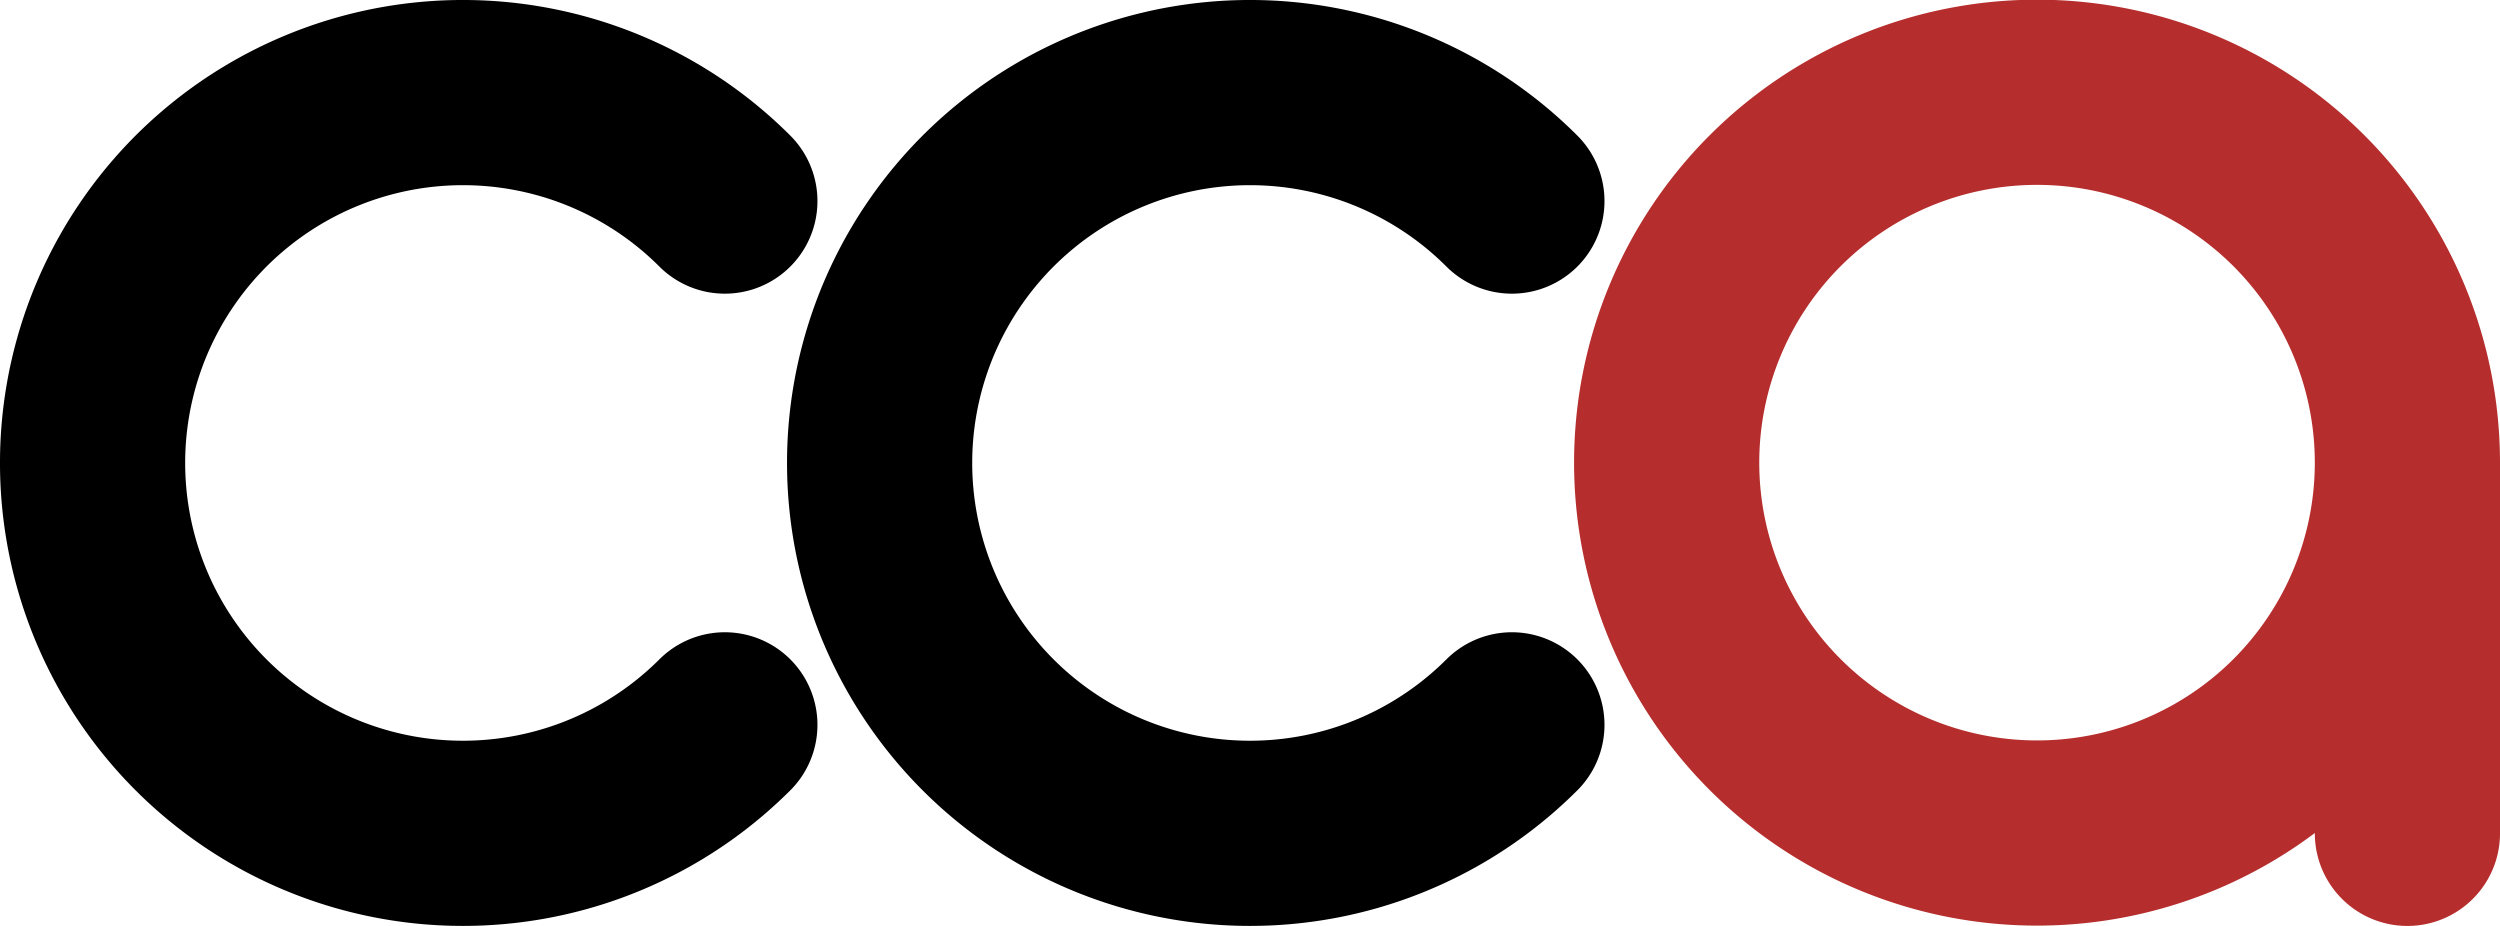 <svg xmlns="http://www.w3.org/2000/svg" viewBox="0 0 162 60" width="324" height="120">
  <g fill="none" stroke="#000" stroke-width="12" stroke-linecap="round">
    <path d="M 46.97 13.029 A 24 24 1 1 0 46.97 46.97" />
    <path d="M 97.97 13.029 A 24 24 1 1 0 97.97 46.97" />
    <path d="M 156 29.96 A 24 24 1 1 0 156 30 v 24" stroke="#B52D2C" />
  </g>
</svg>